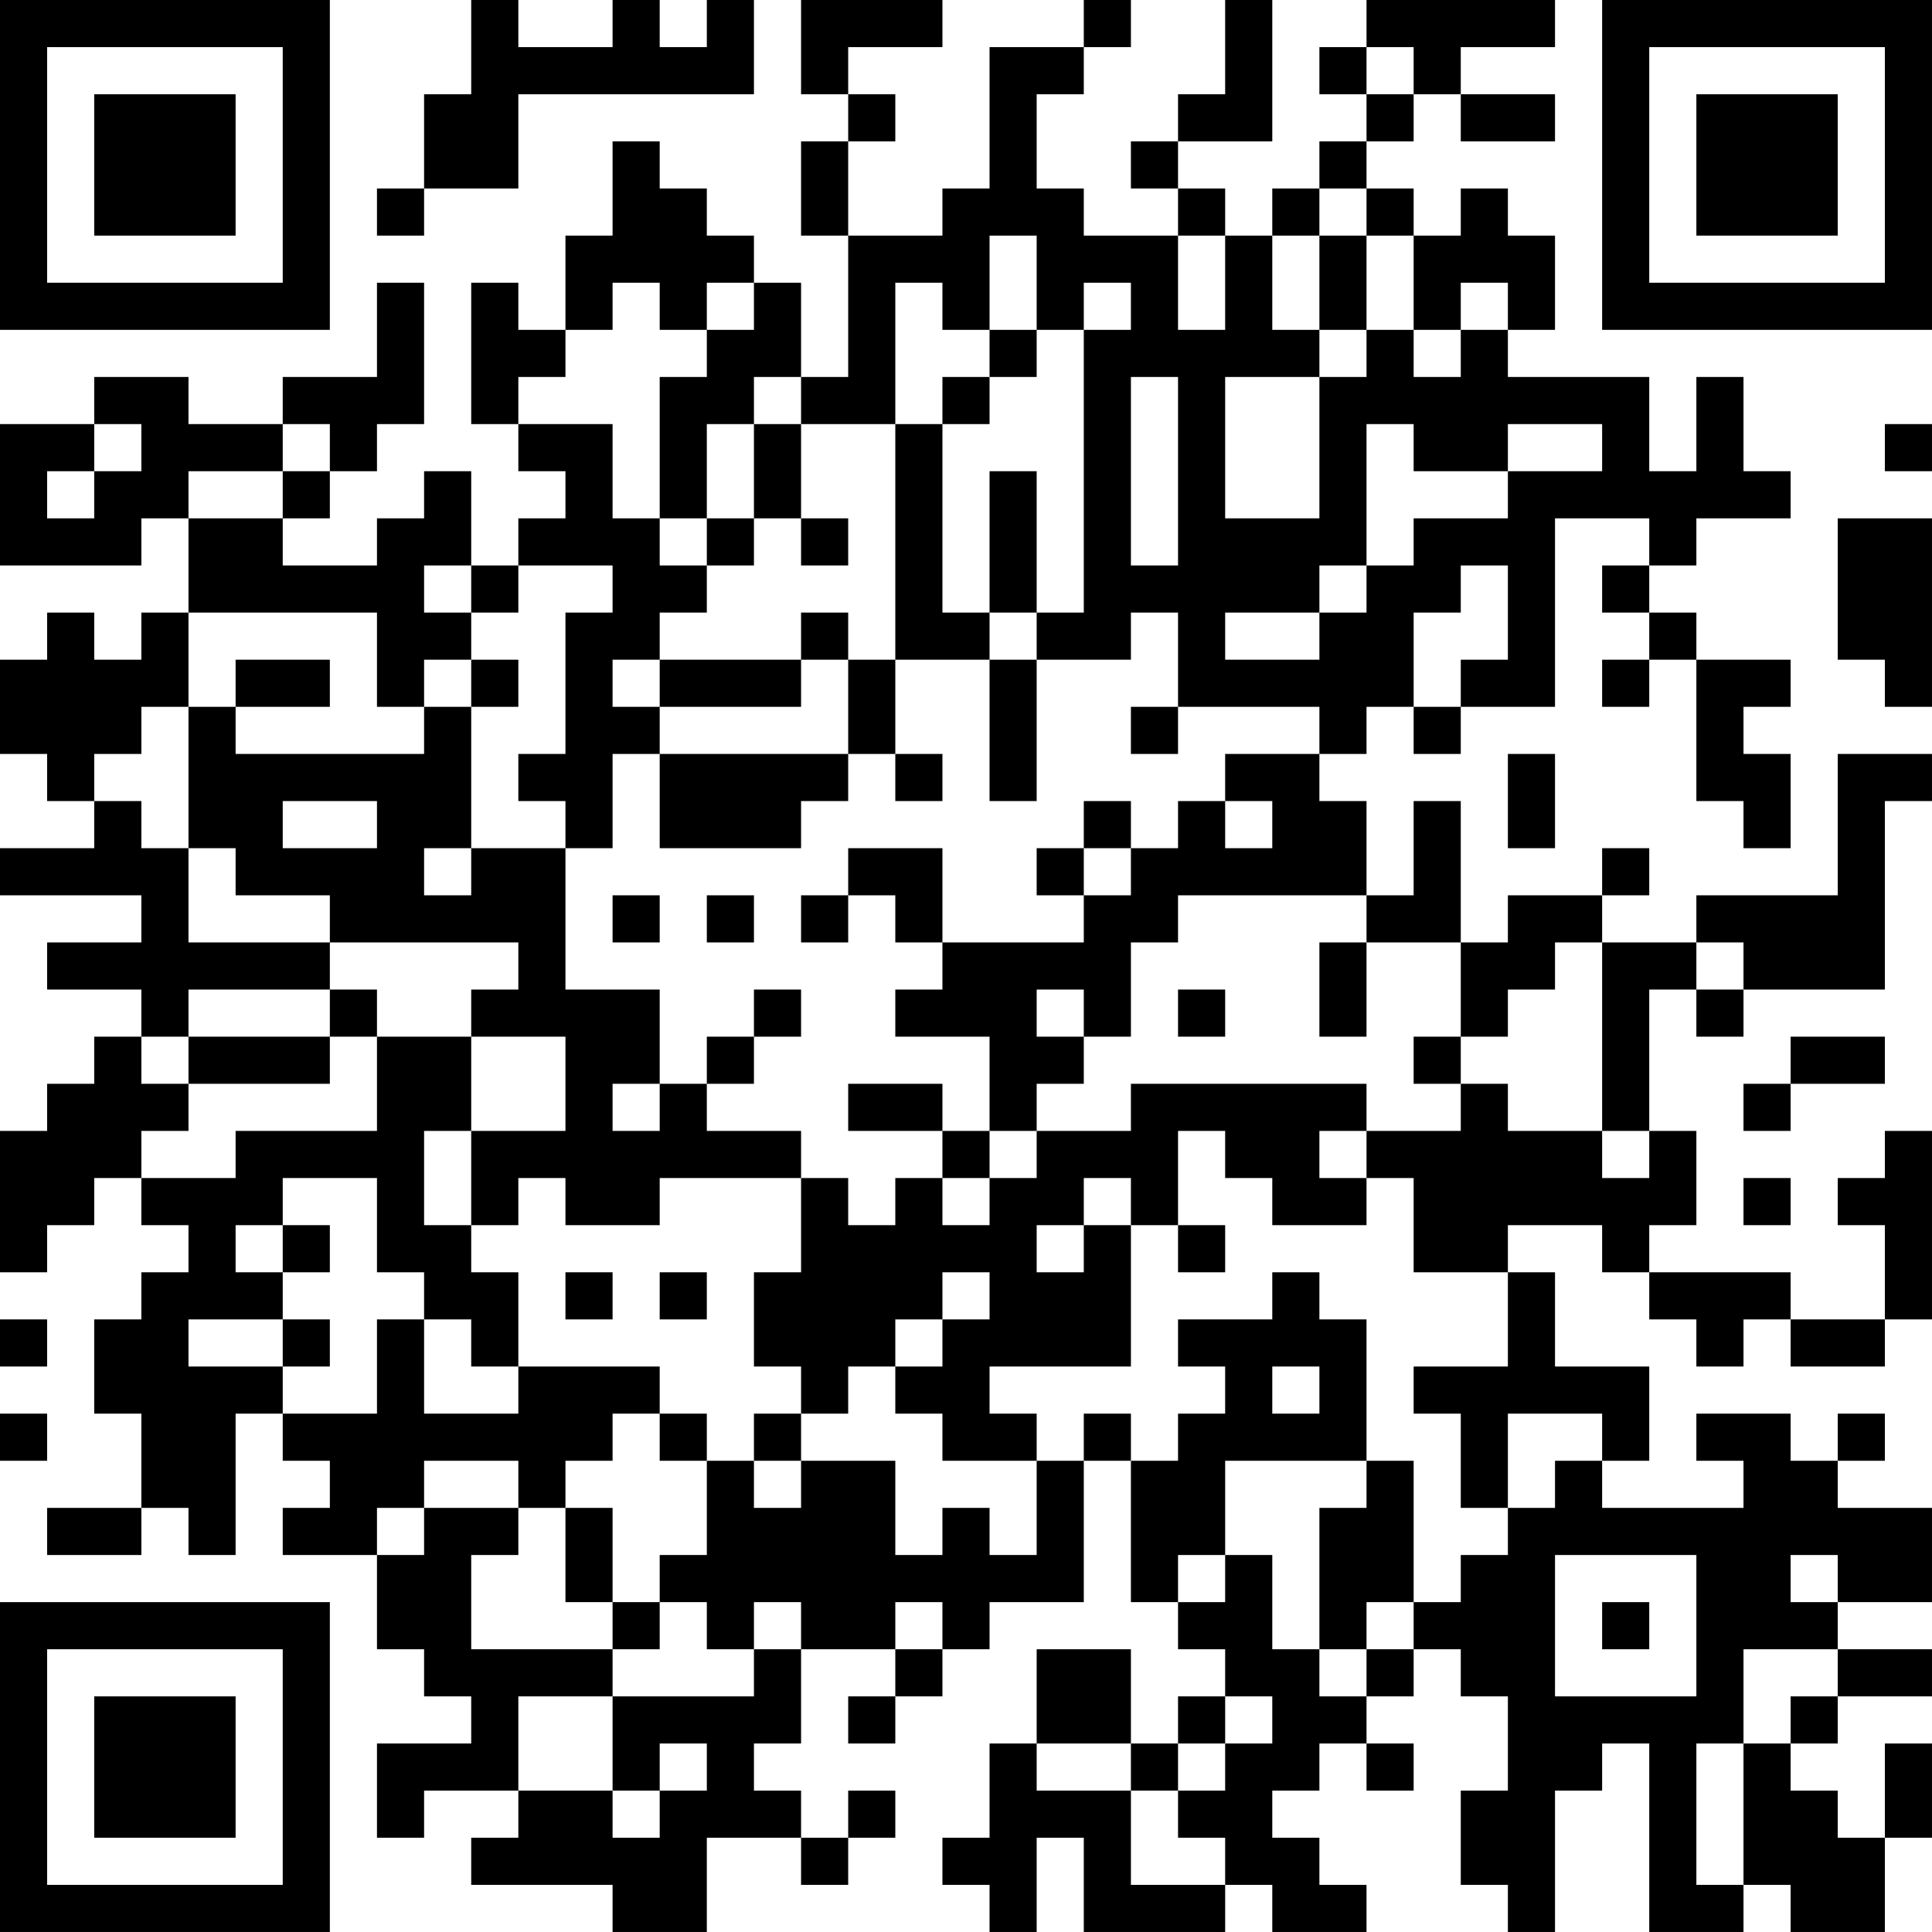 <?xml version="1.0" encoding="UTF-8"?>
<svg xmlns="http://www.w3.org/2000/svg" version="1.1" width="200" height="200" viewBox="0 0 200 200"><rect x="0" y="0" width="200" height="200" fill="#ffffff"/><g transform="scale(4.878)"><g transform="translate(0,0)"><path fill-rule="evenodd" d="M10 0L10 2L9 2L9 4L8 4L8 5L9 5L9 4L11 4L11 2L16 2L16 0L15 0L15 1L14 1L14 0L13 0L13 1L11 1L11 0ZM17 0L17 2L18 2L18 3L17 3L17 5L18 5L18 8L17 8L17 6L16 6L16 5L15 5L15 4L14 4L14 3L13 3L13 5L12 5L12 7L11 7L11 6L10 6L10 9L11 9L11 10L12 10L12 11L11 11L11 12L10 12L10 10L9 10L9 11L8 11L8 12L6 12L6 11L7 11L7 10L8 10L8 9L9 9L9 6L8 6L8 8L6 8L6 9L4 9L4 8L2 8L2 9L0 9L0 12L3 12L3 11L4 11L4 13L3 13L3 14L2 14L2 13L1 13L1 14L0 14L0 16L1 16L1 17L2 17L2 18L0 18L0 19L3 19L3 20L1 20L1 21L3 21L3 22L2 22L2 23L1 23L1 24L0 24L0 27L1 27L1 26L2 26L2 25L3 25L3 26L4 26L4 27L3 27L3 28L2 28L2 30L3 30L3 32L1 32L1 33L3 33L3 32L4 32L4 33L5 33L5 30L6 30L6 31L7 31L7 32L6 32L6 33L8 33L8 35L9 35L9 36L10 36L10 37L8 37L8 39L9 39L9 38L11 38L11 39L10 39L10 40L13 40L13 41L15 41L15 39L17 39L17 40L18 40L18 39L19 39L19 38L18 38L18 39L17 39L17 38L16 38L16 37L17 37L17 35L19 35L19 36L18 36L18 37L19 37L19 36L20 36L20 35L21 35L21 34L23 34L23 31L24 31L24 34L25 34L25 35L26 35L26 36L25 36L25 37L24 37L24 35L22 35L22 37L21 37L21 39L20 39L20 40L21 40L21 41L22 41L22 39L23 39L23 41L26 41L26 40L27 40L27 41L29 41L29 40L28 40L28 39L27 39L27 38L28 38L28 37L29 37L29 38L30 38L30 37L29 37L29 36L30 36L30 35L31 35L31 36L32 36L32 38L31 38L31 40L32 40L32 41L33 41L33 38L34 38L34 37L35 37L35 41L37 41L37 40L38 40L38 41L40 41L40 39L41 39L41 37L40 37L40 39L39 39L39 38L38 38L38 37L39 37L39 36L41 36L41 35L39 35L39 34L41 34L41 32L39 32L39 31L40 31L40 30L39 30L39 31L38 31L38 30L36 30L36 31L37 31L37 32L34 32L34 31L35 31L35 29L33 29L33 27L32 27L32 26L34 26L34 27L35 27L35 28L36 28L36 29L37 29L37 28L38 28L38 29L40 29L40 28L41 28L41 24L40 24L40 25L39 25L39 26L40 26L40 28L38 28L38 27L35 27L35 26L36 26L36 24L35 24L35 21L36 21L36 22L37 22L37 21L40 21L40 17L41 17L41 16L39 16L39 19L36 19L36 20L34 20L34 19L35 19L35 18L34 18L34 19L32 19L32 20L31 20L31 17L30 17L30 19L29 19L29 17L28 17L28 16L29 16L29 15L30 15L30 16L31 16L31 15L33 15L33 11L35 11L35 12L34 12L34 13L35 13L35 14L34 14L34 15L35 15L35 14L36 14L36 17L37 17L37 18L38 18L38 16L37 16L37 15L38 15L38 14L36 14L36 13L35 13L35 12L36 12L36 11L38 11L38 10L37 10L37 8L36 8L36 10L35 10L35 8L32 8L32 7L33 7L33 5L32 5L32 4L31 4L31 5L30 5L30 4L29 4L29 3L30 3L30 2L31 2L31 3L33 3L33 2L31 2L31 1L33 1L33 0L29 0L29 1L28 1L28 2L29 2L29 3L28 3L28 4L27 4L27 5L26 5L26 4L25 4L25 3L27 3L27 0L26 0L26 2L25 2L25 3L24 3L24 4L25 4L25 5L23 5L23 4L22 4L22 2L23 2L23 1L24 1L24 0L23 0L23 1L21 1L21 4L20 4L20 5L18 5L18 3L19 3L19 2L18 2L18 1L20 1L20 0ZM29 1L29 2L30 2L30 1ZM28 4L28 5L27 5L27 7L28 7L28 8L26 8L26 11L28 11L28 8L29 8L29 7L30 7L30 8L31 8L31 7L32 7L32 6L31 6L31 7L30 7L30 5L29 5L29 4ZM21 5L21 7L20 7L20 6L19 6L19 9L17 9L17 8L16 8L16 9L15 9L15 11L14 11L14 8L15 8L15 7L16 7L16 6L15 6L15 7L14 7L14 6L13 6L13 7L12 7L12 8L11 8L11 9L13 9L13 11L14 11L14 12L15 12L15 13L14 13L14 14L13 14L13 15L14 15L14 16L13 16L13 18L12 18L12 17L11 17L11 16L12 16L12 13L13 13L13 12L11 12L11 13L10 13L10 12L9 12L9 13L10 13L10 14L9 14L9 15L8 15L8 13L4 13L4 15L3 15L3 16L2 16L2 17L3 17L3 18L4 18L4 20L7 20L7 21L4 21L4 22L3 22L3 23L4 23L4 24L3 24L3 25L5 25L5 24L8 24L8 22L10 22L10 24L9 24L9 26L10 26L10 27L11 27L11 29L10 29L10 28L9 28L9 27L8 27L8 25L6 25L6 26L5 26L5 27L6 27L6 28L4 28L4 29L6 29L6 30L8 30L8 28L9 28L9 30L11 30L11 29L14 29L14 30L13 30L13 31L12 31L12 32L11 32L11 31L9 31L9 32L8 32L8 33L9 33L9 32L11 32L11 33L10 33L10 35L13 35L13 36L11 36L11 38L13 38L13 39L14 39L14 38L15 38L15 37L14 37L14 38L13 38L13 36L16 36L16 35L17 35L17 34L16 34L16 35L15 35L15 34L14 34L14 33L15 33L15 31L16 31L16 32L17 32L17 31L19 31L19 33L20 33L20 32L21 32L21 33L22 33L22 31L23 31L23 30L24 30L24 31L25 31L25 30L26 30L26 29L25 29L25 28L27 28L27 27L28 27L28 28L29 28L29 31L26 31L26 33L25 33L25 34L26 34L26 33L27 33L27 35L28 35L28 36L29 36L29 35L30 35L30 34L31 34L31 33L32 33L32 32L33 32L33 31L34 31L34 30L32 30L32 32L31 32L31 30L30 30L30 29L32 29L32 27L30 27L30 25L29 25L29 24L31 24L31 23L32 23L32 24L34 24L34 25L35 25L35 24L34 24L34 20L33 20L33 21L32 21L32 22L31 22L31 20L29 20L29 19L25 19L25 20L24 20L24 22L23 22L23 21L22 21L22 22L23 22L23 23L22 23L22 24L21 24L21 22L19 22L19 21L20 21L20 20L23 20L23 19L24 19L24 18L25 18L25 17L26 17L26 18L27 18L27 17L26 17L26 16L28 16L28 15L25 15L25 13L24 13L24 14L22 14L22 13L23 13L23 7L24 7L24 6L23 6L23 7L22 7L22 5ZM25 5L25 7L26 7L26 5ZM28 5L28 7L29 7L29 5ZM21 7L21 8L20 8L20 9L19 9L19 14L18 14L18 13L17 13L17 14L14 14L14 15L17 15L17 14L18 14L18 16L14 16L14 18L17 18L17 17L18 17L18 16L19 16L19 17L20 17L20 16L19 16L19 14L21 14L21 17L22 17L22 14L21 14L21 13L22 13L22 10L21 10L21 13L20 13L20 9L21 9L21 8L22 8L22 7ZM24 8L24 12L25 12L25 8ZM2 9L2 10L1 10L1 11L2 11L2 10L3 10L3 9ZM6 9L6 10L4 10L4 11L6 11L6 10L7 10L7 9ZM16 9L16 11L15 11L15 12L16 12L16 11L17 11L17 12L18 12L18 11L17 11L17 9ZM29 9L29 12L28 12L28 13L26 13L26 14L28 14L28 13L29 13L29 12L30 12L30 11L32 11L32 10L34 10L34 9L32 9L32 10L30 10L30 9ZM40 9L40 10L41 10L41 9ZM39 11L39 14L40 14L40 15L41 15L41 11ZM31 12L31 13L30 13L30 15L31 15L31 14L32 14L32 12ZM5 14L5 15L4 15L4 18L5 18L5 19L7 19L7 20L11 20L11 21L10 21L10 22L12 22L12 24L10 24L10 26L11 26L11 25L12 25L12 26L14 26L14 25L17 25L17 27L16 27L16 29L17 29L17 30L16 30L16 31L17 31L17 30L18 30L18 29L19 29L19 30L20 30L20 31L22 31L22 30L21 30L21 29L24 29L24 26L25 26L25 27L26 27L26 26L25 26L25 24L26 24L26 25L27 25L27 26L29 26L29 25L28 25L28 24L29 24L29 23L24 23L24 24L22 24L22 25L21 25L21 24L20 24L20 23L18 23L18 24L20 24L20 25L19 25L19 26L18 26L18 25L17 25L17 24L15 24L15 23L16 23L16 22L17 22L17 21L16 21L16 22L15 22L15 23L14 23L14 21L12 21L12 18L10 18L10 15L11 15L11 14L10 14L10 15L9 15L9 16L5 16L5 15L7 15L7 14ZM24 15L24 16L25 16L25 15ZM32 16L32 18L33 18L33 16ZM6 17L6 18L8 18L8 17ZM23 17L23 18L22 18L22 19L23 19L23 18L24 18L24 17ZM9 18L9 19L10 19L10 18ZM18 18L18 19L17 19L17 20L18 20L18 19L19 19L19 20L20 20L20 18ZM13 19L13 20L14 20L14 19ZM15 19L15 20L16 20L16 19ZM28 20L28 22L29 22L29 20ZM36 20L36 21L37 21L37 20ZM7 21L7 22L4 22L4 23L7 23L7 22L8 22L8 21ZM25 21L25 22L26 22L26 21ZM30 22L30 23L31 23L31 22ZM38 22L38 23L37 23L37 24L38 24L38 23L40 23L40 22ZM13 23L13 24L14 24L14 23ZM20 25L20 26L21 26L21 25ZM23 25L23 26L22 26L22 27L23 27L23 26L24 26L24 25ZM37 25L37 26L38 26L38 25ZM6 26L6 27L7 27L7 26ZM12 27L12 28L13 28L13 27ZM14 27L14 28L15 28L15 27ZM20 27L20 28L19 28L19 29L20 29L20 28L21 28L21 27ZM0 28L0 29L1 29L1 28ZM6 28L6 29L7 29L7 28ZM27 29L27 30L28 30L28 29ZM0 30L0 31L1 31L1 30ZM14 30L14 31L15 31L15 30ZM29 31L29 32L28 32L28 35L29 35L29 34L30 34L30 31ZM12 32L12 34L13 34L13 35L14 35L14 34L13 34L13 32ZM33 33L33 36L36 36L36 33ZM38 33L38 34L39 34L39 33ZM19 34L19 35L20 35L20 34ZM34 34L34 35L35 35L35 34ZM37 35L37 37L36 37L36 40L37 40L37 37L38 37L38 36L39 36L39 35ZM26 36L26 37L25 37L25 38L24 38L24 37L22 37L22 38L24 38L24 40L26 40L26 39L25 39L25 38L26 38L26 37L27 37L27 36ZM0 0L0 7L7 7L7 0ZM1 1L1 6L6 6L6 1ZM2 2L2 5L5 5L5 2ZM34 0L34 7L41 7L41 0ZM35 1L35 6L40 6L40 1ZM36 2L36 5L39 5L39 2ZM0 34L0 41L7 41L7 34ZM1 35L1 40L6 40L6 35ZM2 36L2 39L5 39L5 36Z" fill="#000000"/></g></g></svg>
